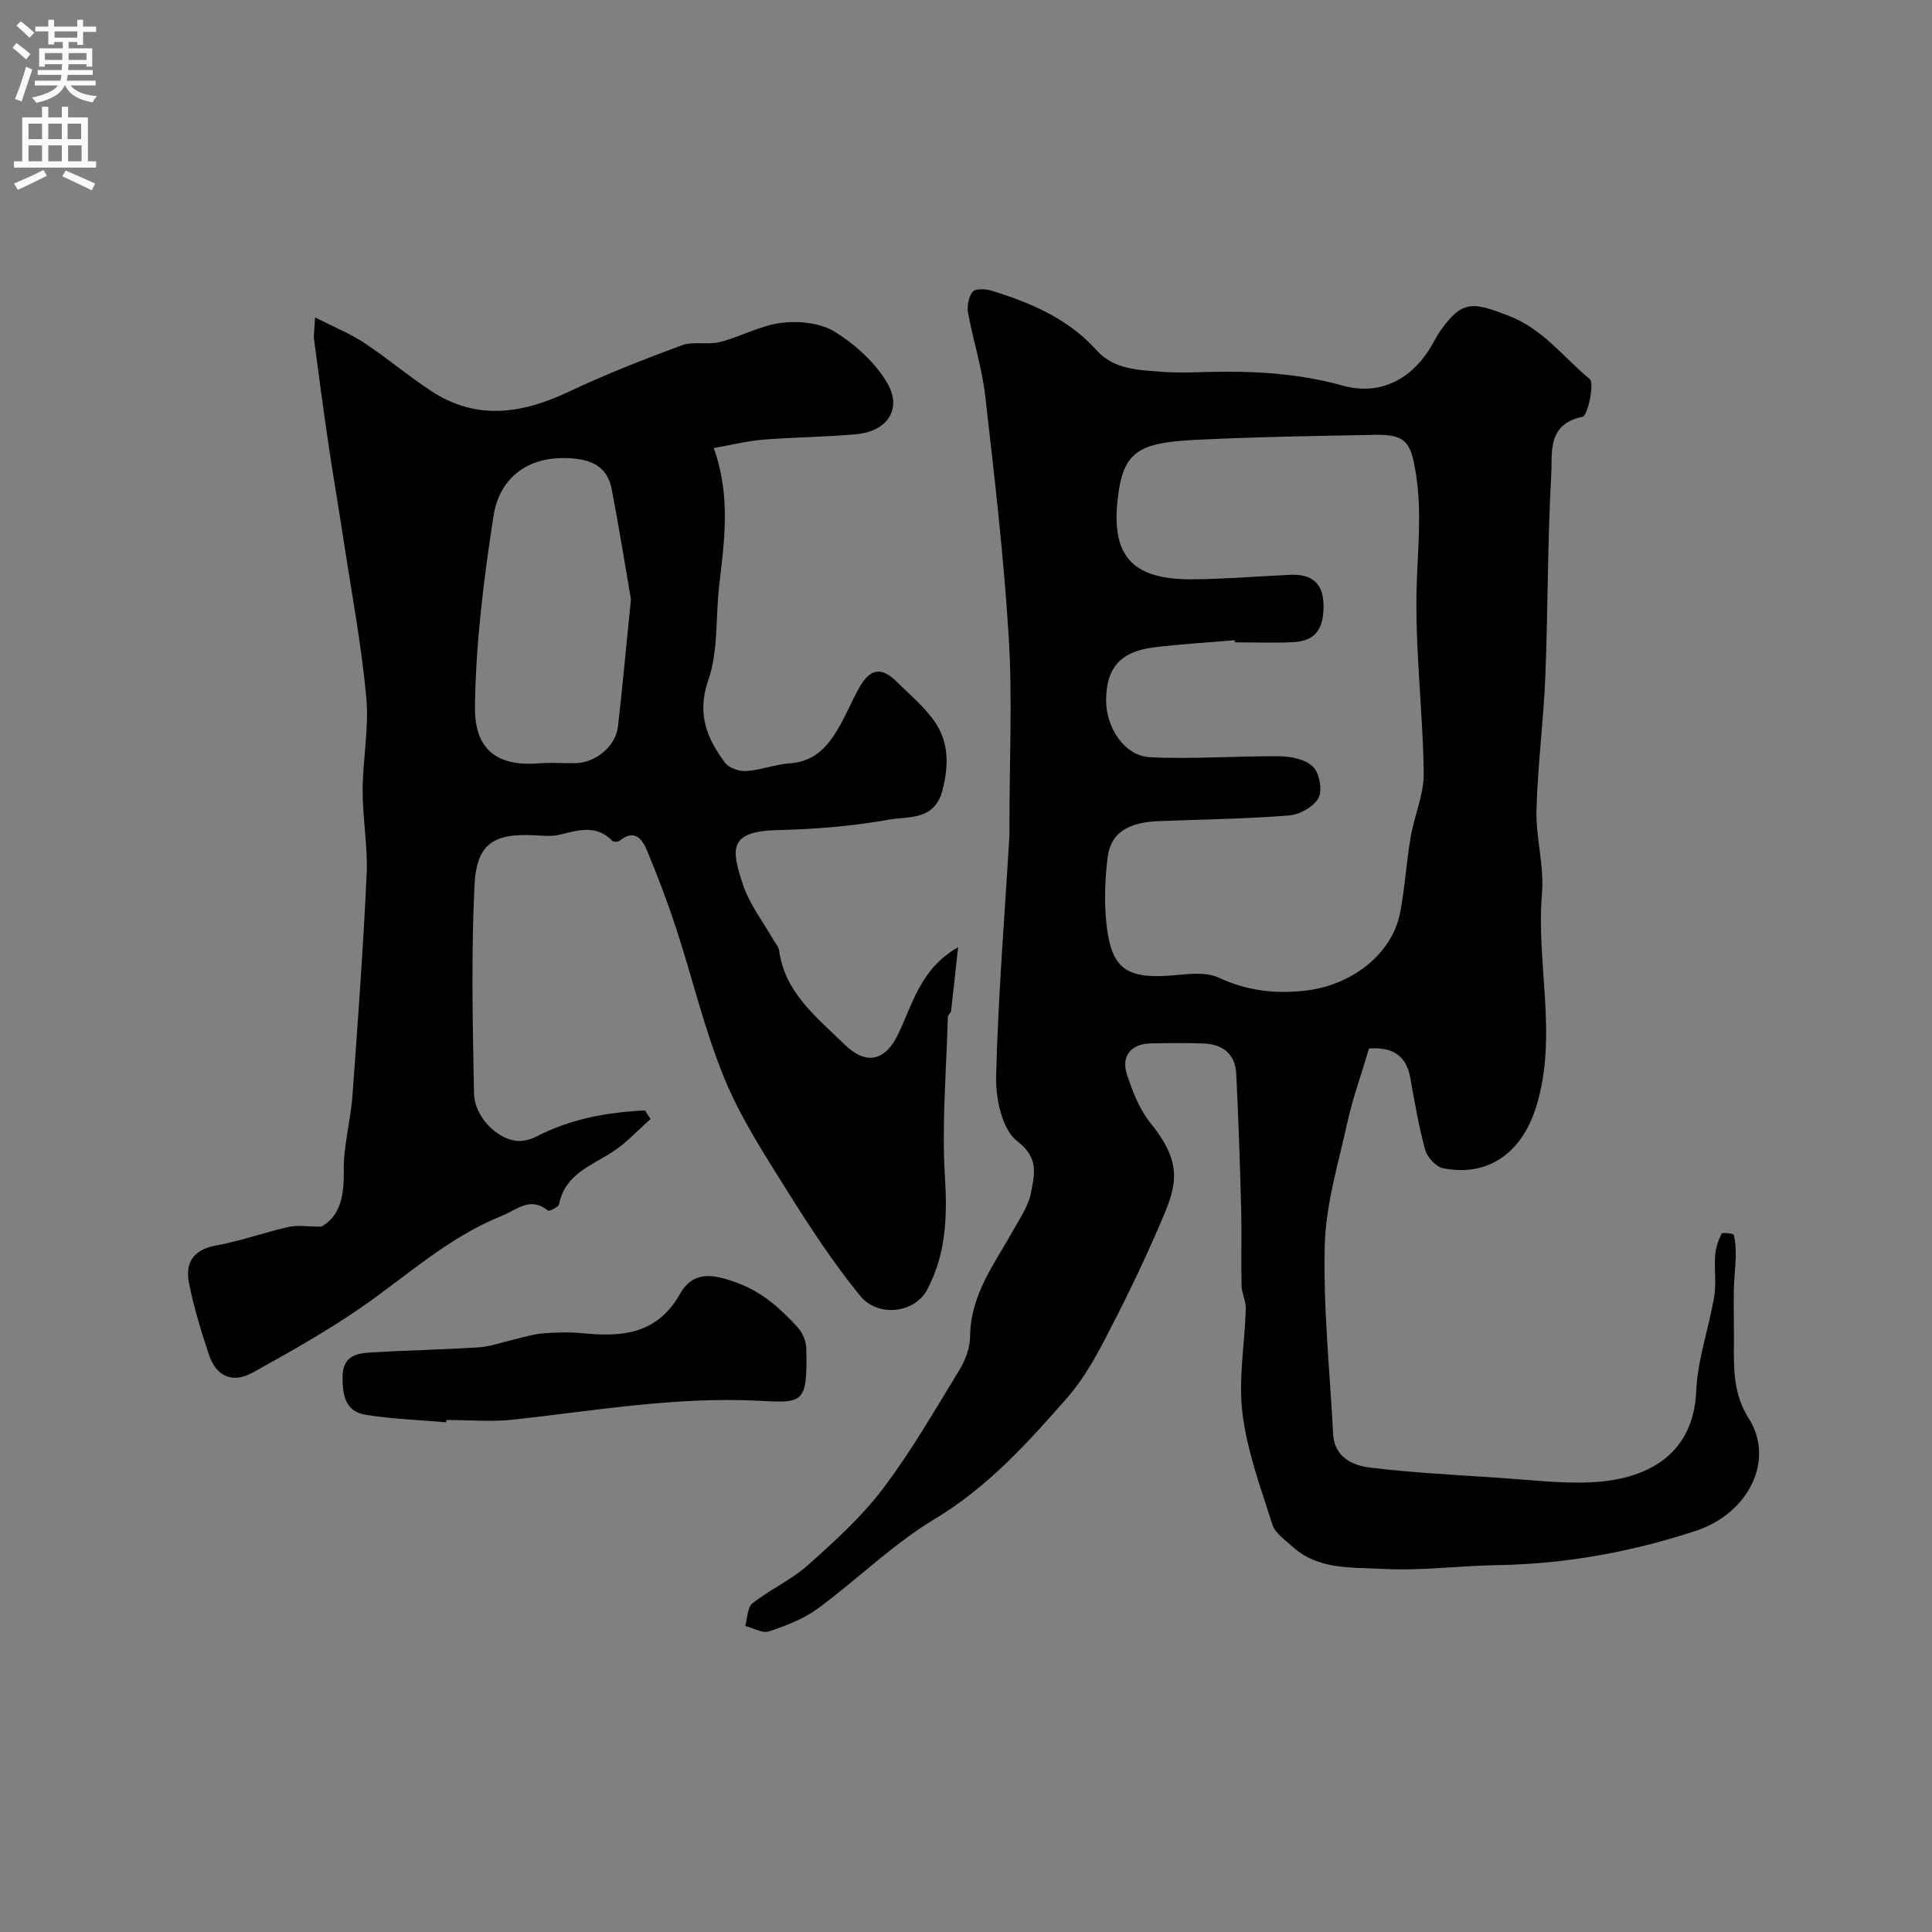<svg enable-background="new 0 0 400 400" viewBox="0 0 400 400" xmlns="http://www.w3.org/2000/svg"><rect x="0" y="0" width="400" height="400" fill="#808080" stroke="none"/><g fill="#000001"><path d="m283.44 217.08c-1.6 5.38-3.37 10.28-4.48 15.32-1.87 8.41-4.45 16.89-4.68 25.39-.35 12.99 1.06 26.03 1.72 39.05.24 4.81 3.96 6.55 7.61 7 8.98 1.1 18.05 1.54 27.08 2.15 6.26.42 12.56 1.2 18.8.9 10.55-.5 21.1-4.97 21.7-18.9.28-6.57 2.63-13.03 3.72-19.59.46-2.78-.02-5.7.2-8.54.11-1.52.65-3.07 1.33-4.45.14-.28 2.44-.05 2.52.26.38 1.45.43 3.01.4 4.53-.05 2.31-.35 4.61-.39 6.91-.06 3.66.05 7.33.02 11-.04 5.41-.11 10.58 3.09 15.6 5.36 8.41.16 19.59-11.08 23.27-13.32 4.36-26.91 6.83-40.95 7.06-7.94.13-15.9 1.22-23.79.78-6.35-.36-13.31.28-18.66-4.61-1.53-1.39-3.59-2.76-4.16-4.54-2.4-7.56-5.21-15.16-6.19-22.95-.89-7.11.47-14.49.68-21.75.04-1.59-.84-3.19-.88-4.79-.12-5.36.06-10.73-.08-16.08-.25-9.27-.56-18.54-1.02-27.8-.21-4.07-2.8-6.11-6.76-6.26-3.66-.13-7.33-.09-11-.01-4.03.08-6.15 2.66-4.84 6.53 1.17 3.48 2.57 7.15 4.84 9.95 7.37 9.09 5.14 13.64 1.48 22.1-3.3 7.61-6.95 15.09-10.79 22.45-2.24 4.29-4.69 8.63-7.85 12.24-8.22 9.39-16.51 18.59-27.54 25.21-8.64 5.19-15.98 12.5-24.16 18.51-2.96 2.17-6.6 3.57-10.12 4.74-1.36.45-3.26-.7-4.92-1.12.47-1.61.44-3.86 1.51-4.7 3.64-2.87 8.03-4.83 11.46-7.89 5.5-4.91 11.09-9.96 15.51-15.8 5.89-7.77 10.79-16.31 15.89-24.65 1.23-2.02 2.17-4.58 2.19-6.9.06-8.58 5.02-15.02 8.92-21.96 1.42-2.54 3.2-5.11 3.7-7.87.67-3.67 1.73-7.11-2.87-10.61-3.12-2.37-4.47-8.79-4.36-13.35.39-16.47 1.74-32.93 2.72-49.39.07-1.16.04-2.33.04-3.5 0-12.7.62-25.43-.15-38.08-1.02-16.7-2.97-33.35-4.87-49.99-.66-5.78-2.5-11.42-3.55-17.17-.25-1.4.1-3.32.95-4.37.56-.69 2.63-.62 3.83-.25 8.18 2.51 15.93 5.79 21.86 12.39 3.58 3.98 8.71 4.06 13.56 4.43 3.15.24 6.33.12 9.5.03 9.42-.24 18.69.27 27.89 2.83 7.32 2.04 13.66-.98 17.77-7.28.89-1.36 1.57-2.86 2.5-4.18 4.5-6.35 6.77-5.82 14.09-2.99 7.18 2.77 11.31 8.62 16.74 13.07 1.06.87-.4 7.63-1.48 7.84-7.42 1.5-6.22 7.55-6.47 12.02-.79 13.91-.67 27.86-1.23 41.79-.37 9.21-1.59 18.4-1.83 27.61-.15 5.72 1.62 11.54 1.14 17.2-1.23 14.66 3.3 29.37-1.14 44.03-2.88 9.5-9.77 14.81-19.34 12.92-1.46-.29-3.27-2.26-3.69-3.79-1.34-4.84-2.19-9.82-3.06-14.78-.83-4.82-3.74-6.56-8.58-6.22zm-27.77-84.09c-.01-.15-.02-.29-.04-.44-5.58.48-11.18.79-16.73 1.48-6.96.87-9.87 4.26-9.89 10.94-.02 5.69 3.81 11.54 9.07 11.8 8.96.45 17.97-.29 26.96-.19 2.35.03 5.33.66 6.83 2.19 1.32 1.34 1.97 4.86 1.11 6.44-.99 1.82-3.89 3.45-6.09 3.62-8.9.71-17.85.82-26.78 1.16-6.56.25-10.19 2.38-10.81 7.67-.62 5.24-.78 10.74.1 15.91 1.2 7.13 4.51 8.88 12 8.47 3.65-.2 7.84-1.05 10.88.36 5.9 2.72 11.57 3.41 17.93 2.71 9.51-1.06 18.01-7.48 19.68-16.19.98-5.13 1.28-10.39 2.16-15.55.76-4.48 2.78-8.91 2.72-13.34-.18-13.1-1.89-26.22-1.45-39.28.26-7.6 1.05-15.02-.17-22.66-1.03-6.46-2.01-8.18-8.42-8.06-12.43.23-24.88.42-37.29 1.04-11.52.58-14.69 2.4-15.9 11.19-1.72 12.56 2.49 17.78 15.37 17.68 6.77-.05 13.53-.63 20.29-.93 4.45-.2 6.81 1.8 6.83 6.43.02 4.91-1.79 7.29-6.35 7.52-4 .19-8.01.03-12.01.03z"/><path d="m134.69 231.69c-2.57 2.26-4.92 4.85-7.75 6.72-4.46 2.93-9.93 4.61-11.18 10.88-.12.61-2.03 1.56-2.3 1.34-3.73-2.95-6.26-.23-9.64 1.13-11.16 4.49-19.78 12.59-29.44 19.21-7.08 4.85-14.6 9.08-22.13 13.24-4.07 2.25-7.49.78-8.97-3.68-1.64-4.92-3.18-9.92-4.17-14.99-.79-4.08.92-6.82 5.56-7.66 5.08-.93 10.01-2.7 15.06-3.85 1.84-.42 3.85-.07 6.81-.07 3.75-2.06 4.74-6.22 4.63-11.5-.1-5.17 1.42-10.34 1.8-15.55 1.12-15.29 2.23-30.58 2.94-45.89.27-5.74-.84-11.53-.83-17.3.01-6.43 1.34-12.94.76-19.29-.98-10.7-2.98-21.3-4.6-31.94-1.03-6.78-2.2-13.55-3.21-20.34-1.07-7.25-2.04-14.52-3-21.79-.13-.96.07-1.95.2-4.64 3.92 2 7.24 3.33 10.17 5.26 4.76 3.14 9.14 6.88 13.91 10 9.38 6.14 18.81 4.68 28.44.13 7.62-3.6 15.5-6.7 23.42-9.62 2.37-.88 5.34-.03 7.85-.67 4.35-1.11 8.47-3.46 12.85-3.99 3.6-.43 8.06.04 11.02 1.89 4.24 2.66 8.41 6.4 10.86 10.68 3.07 5.35-.1 9.9-6.42 10.49-6.41.61-12.87.61-19.29 1.13-3.33.27-6.62 1.1-10.27 1.74 3.59 9.99 2.19 19.27 1.12 28.56-.75 6.51-.15 13.45-2.24 19.48-2.43 6.99-.31 12.04 3.46 17.12.82 1.1 2.96 1.81 4.42 1.71 3.04-.2 6.01-1.39 9.05-1.6 5.34-.36 8.09-3.81 10.38-7.93 1.43-2.57 2.57-5.31 4.02-7.86 2.21-3.88 4.56-4.2 7.71-1.06 2.82 2.81 6.04 5.42 8.14 8.71 2.62 4.1 2.58 8.75 1.31 13.68-1.64 6.38-7.04 5.41-11.05 6.12-7.58 1.35-15.35 2-23.06 2.17-10.27.22-9.63 3.98-7.23 11.24 1.35 4.1 4.18 7.71 6.35 11.54.4.71 1.05 1.38 1.15 2.13 1.19 8.78 7.77 13.81 13.47 19.4 4.48 4.4 8.43 3.63 11.18-2.05 3.04-6.31 4.61-13.53 12.41-18.01-.51 4.72-.95 8.94-1.45 13.16-.05.45-.66.86-.67 1.29-.3 11.06-1.28 22.17-.6 33.18.51 8.27.21 16.03-3.72 23.34-2.56 4.76-10.12 5.77-13.85 1.19-5.62-6.9-10.53-14.42-15.26-21.99-4.67-7.46-9.54-14.97-12.85-23.06-4.11-10.03-6.6-20.71-9.98-31.04-1.78-5.43-3.81-10.79-6.01-16.07-.98-2.34-2.55-4.57-5.63-2.07-.34.27-1.3.33-1.54.07-3.36-3.49-7.15-2.21-11.03-1.27-1.58.38-3.32.18-4.98.1-8.65-.45-12.14 1.71-12.56 10.46-.68 14.3-.37 28.65-.09 42.98.09 4.68 4.47 9.19 8.58 9.8 1.39.21 3.07-.22 4.35-.88 7.1-3.66 14.68-5.03 22.49-5.4.36.62.75 1.21 1.13 1.79zm-4.06-107.62c-1.18-6.83-2.45-14.86-3.99-22.83-.82-4.25-3.67-5.96-8.06-6.33-9.65-.8-15.24 4.45-16.39 11.82-2.03 13.06-3.67 26.3-3.86 39.49-.11 7.68 3.24 12.63 13.27 11.82 2.48-.2 4.98-.01 7.48-.03 4.19-.04 8.4-3.49 8.87-7.58.94-8.32 1.7-16.65 2.68-26.36z"/><path d="m92.38 294.47c-5.57-.49-11.2-.66-16.7-1.56-4.23-.69-4.81-4.16-4.75-7.99.06-3.92 2.58-4.7 5.48-4.88 7.58-.47 15.18-.6 22.75-1.09 2.38-.16 4.72-1.04 7.08-1.58 2.05-.47 4.08-1.14 6.16-1.31 2.81-.23 5.68-.29 8.49-.01 8.1.8 15.24.06 19.88-8.13 2.76-4.87 6.85-4.19 11.96-2.28 5.29 1.98 8.9 5.36 12.43 9.18.99 1.07 1.73 2.82 1.77 4.28.31 11.89-.79 11.34-10.33 10.89-16.91-.8-33.5 2.07-50.19 3.92-4.61.51-9.32.08-13.99.08-.02.15-.03.31-.04.48z"/></g><path d="m2.6 9.9.8-1c.9.7 1.9 1.4 2.9 2.3l-.9 1.1c-1.1-1-2-1.8-2.8-2.4zm.5 10.6c.9-2.1 1.6-4.3 2.3-6.7.4.2.8.4 1.3.6-.7 2.1-1.5 4.3-2.2 6.6zm.3-15.2.9-.9c1 .8 2 1.6 2.8 2.4l-1 1c-.9-.9-1.8-1.7-2.7-2.5zm12.6-1.2h1.2v1.4h2.7v1.1h-2.7v2.7h-1.2v-.6h-1.8v1.3h4.9v3.8h-1.2v-.5h-3.7c0 .4-.1.9-.1 1.2h5.1v1h-5.2c0 .5-.1.9-.2 1.2h6v1h-5.2c1.1 1.3 2.9 2 5.5 2.2-.4.4-.7.8-.9 1.3-2.9-.5-4.8-1.6-5.7-3.5h-.1c-.8 1.7-2.7 2.9-5.9 3.6-.2-.4-.6-.8-.9-1.1 2.8-.6 4.6-1.4 5.4-2.5h-4.8v-1h5.3c.1-.3.2-.7.2-1.2h-4.9v-1h5c0-.4 0-.8.1-1.2h-3.6v.5h-1.2v-3.8h4.9v-1.3h-1.8v.5h-1.2v-2.7h-2.7v-1h2.7v-1.4h1.2v1.4h4.8zm-6.7 8.3h3.6c0-.4 0-.9 0-1.4h-3.6zm1.9-4.6h4.8v-1.3h-4.7v1.3zm6.7 3.2h-3.7v1.4h3.7v-2.4z" fill="#fafafb"/><path d="m8.7 22.1h1.3v2.2h2.8v-2.2h1.3v2.2h4.1v9.1h1.7v1.3h-17v-1.3h1.7v-9.1h4.1zm.3 13.1.7 1.2c-1.8.9-3.8 1.9-6 2.9-.2-.4-.5-.8-.8-1.3 2.3-1 4.4-1.9 6.1-2.8zm-3.1-6.4h2.8v-3.2h-2.8zm0 4.6h2.8v-3.3h-2.8zm4.1-4.6h2.8v-3.2h-2.8zm0 4.6h2.8v-3.3h-2.8zm3.6 1.9c2.1.9 4.1 1.8 6.1 2.7l-.7 1.4c-2.2-1.1-4.2-2-6.1-2.9zm3.2-9.7h-2.8v3.2h2.8zm-2.7 7.8h2.8v-3.3h-2.8z" fill="#fafafb"/></svg>